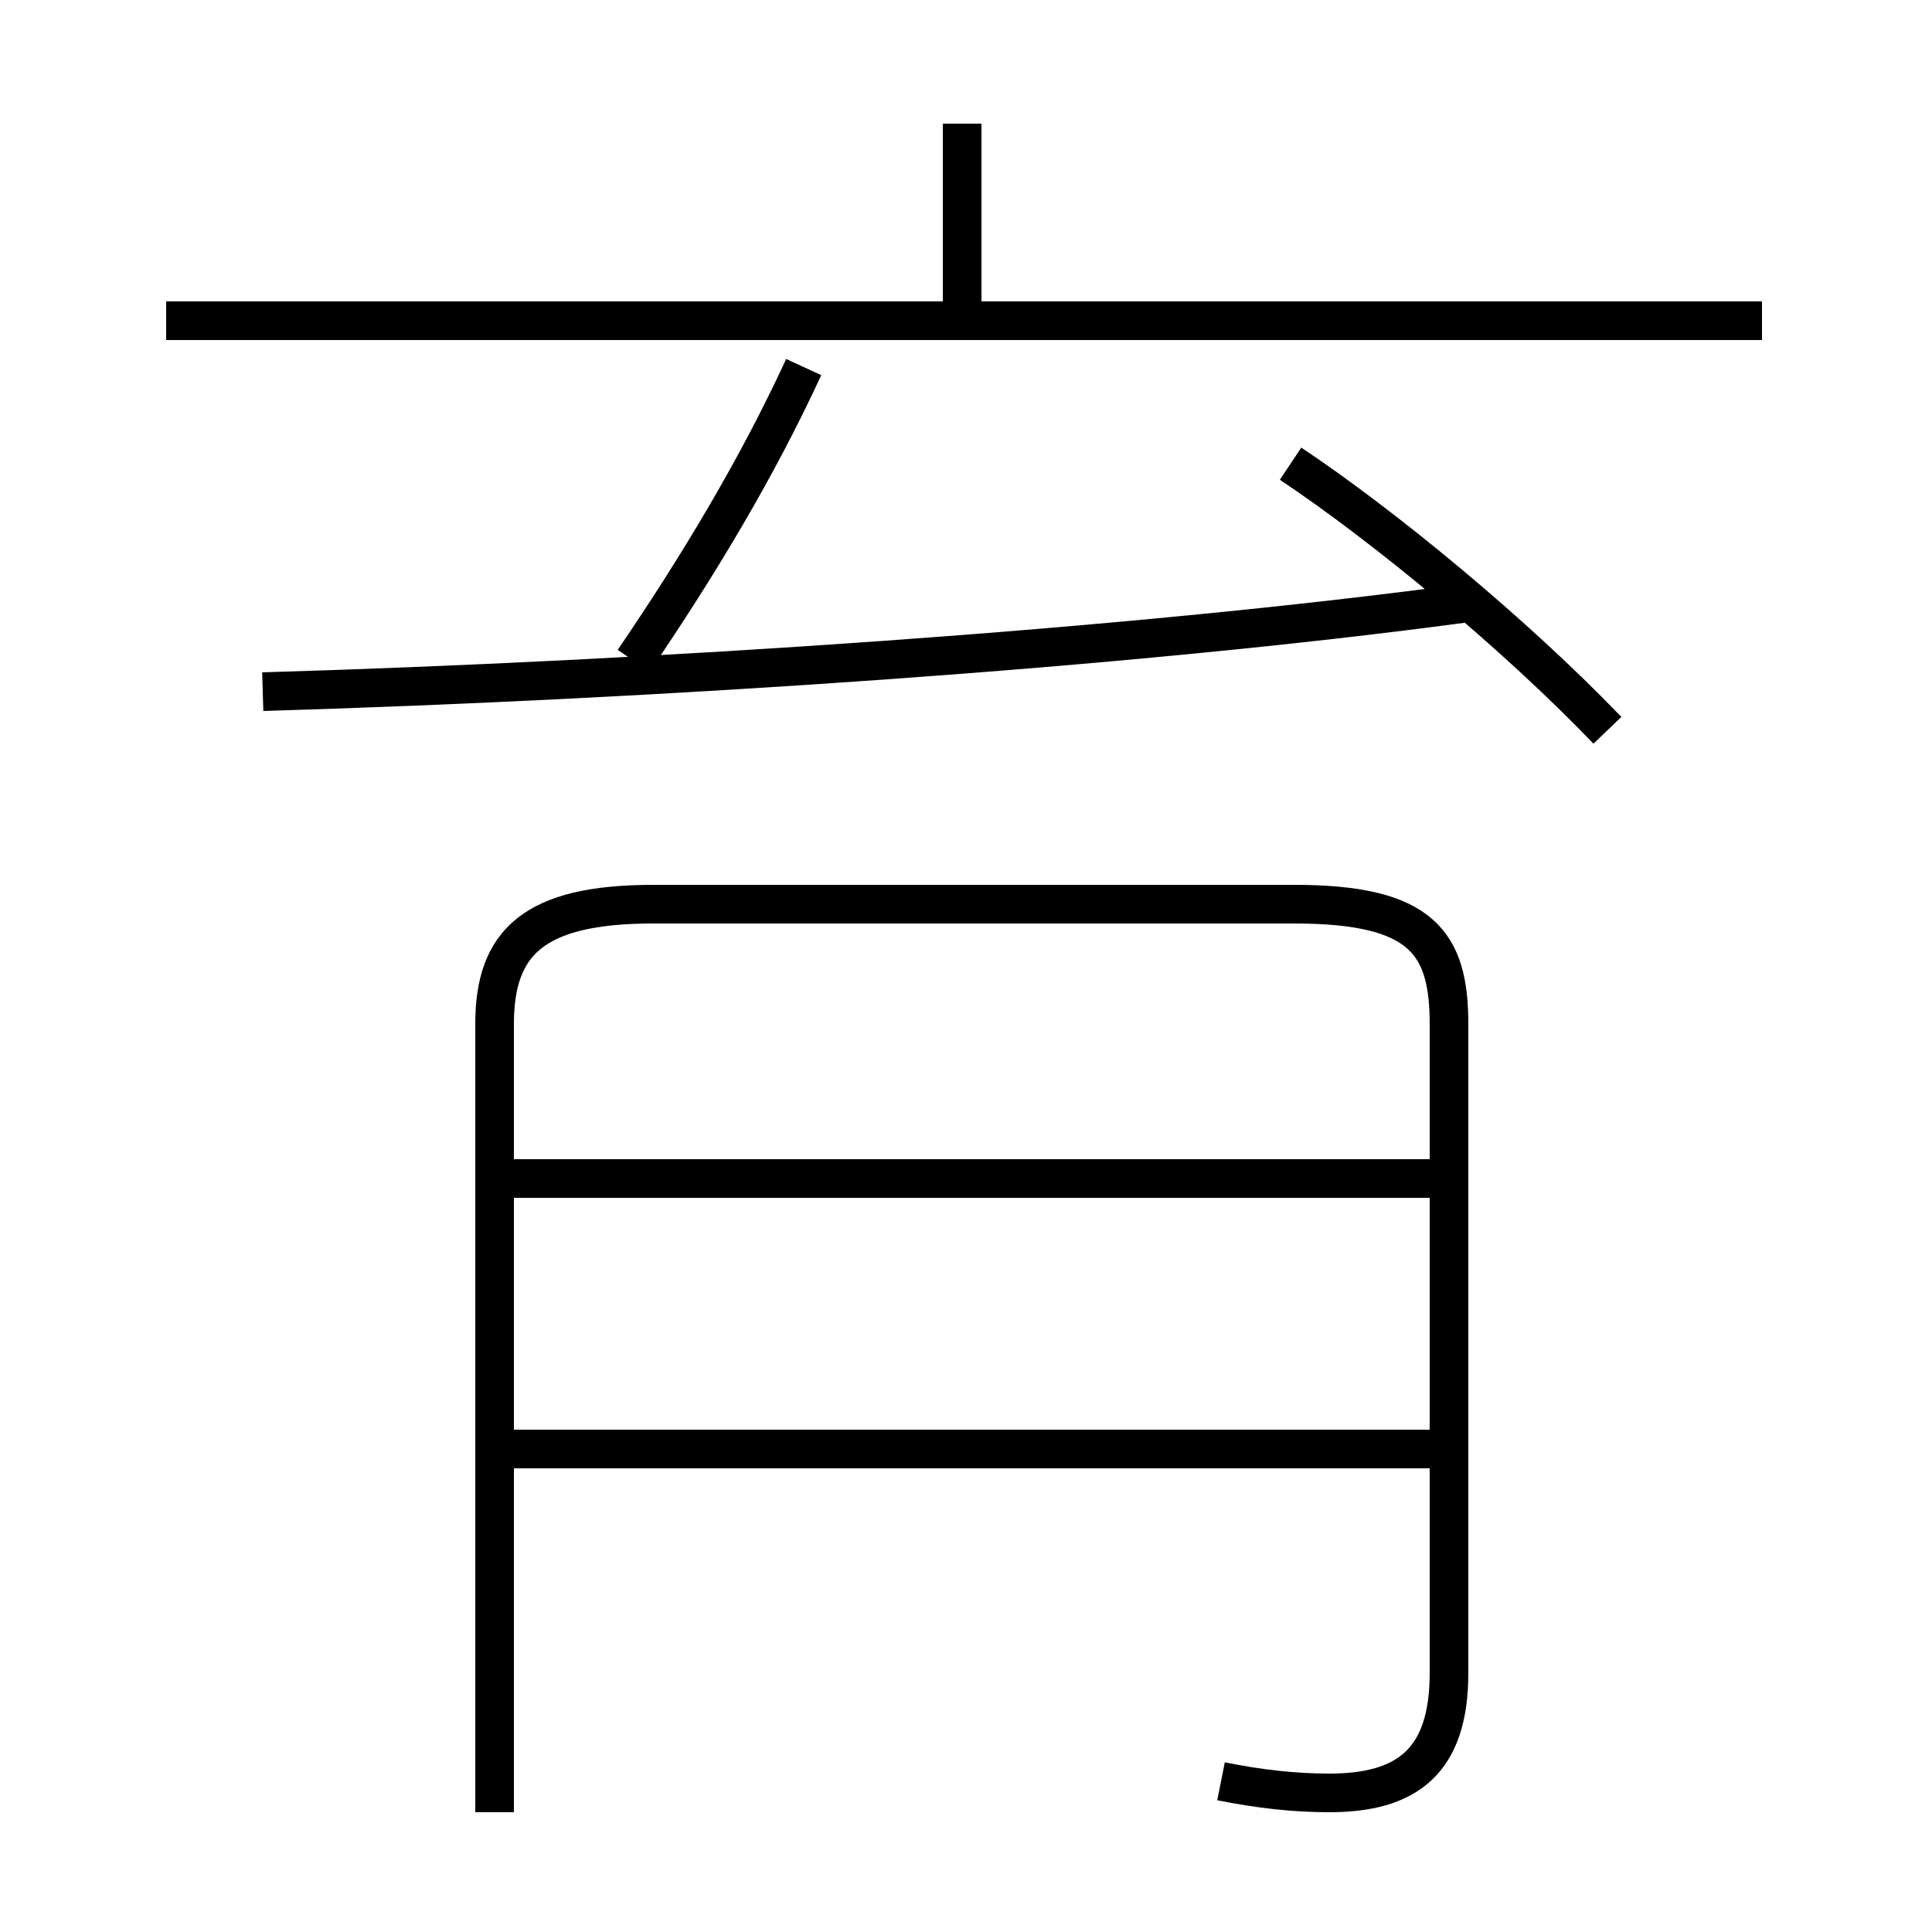 <?xml version='1.0' encoding='utf8'?>
<svg viewBox="0.0 -6.0 50.0 50.0" version="1.1" xmlns="http://www.w3.org/2000/svg">
<rect x="0.0" y="-6.0" width="50.0" height="50.0" fill="#808080" stroke="none"/>
<rect x="-1000" y="-1000" width="2000" height="2000" stroke="white" fill="white"/>
<g style="fill:white;stroke:#000000;  stroke-width:1">
<path d="M 31.6 2.1 C 32.6 2.3 33.5 2.4 34.4 2.4 C 36.4 2.4 37.5 1.6 37.5 -0.7 L 37.5 -17.5 C 37.5 -19.6 36.8 -20.6 33.5 -20.6 L 16.9 -20.6 C 13.8 -20.6 12.8 -19.6 12.8 -17.5 L 12.8 2.9 M 37.0 -6.5 L 13.2 -6.5 M 37.0 -13.5 L 13.2 -13.5 M 6.8 -26.1 C 16.9 -26.4 29.1 -27.2 38.0 -28.4 M 16.4 -26.9 C 18.1 -29.4 19.6 -31.9 20.8 -34.5 M 45.6 -35.7 L 4.3 -35.7 M 41.6 -25.1 C 39.2 -27.6 35.8 -30.4 33.4 -32.0 M 24.9 -35.8 L 24.9 -40.8" transform="translate(0.0 38.0)" />
</g>
</svg>